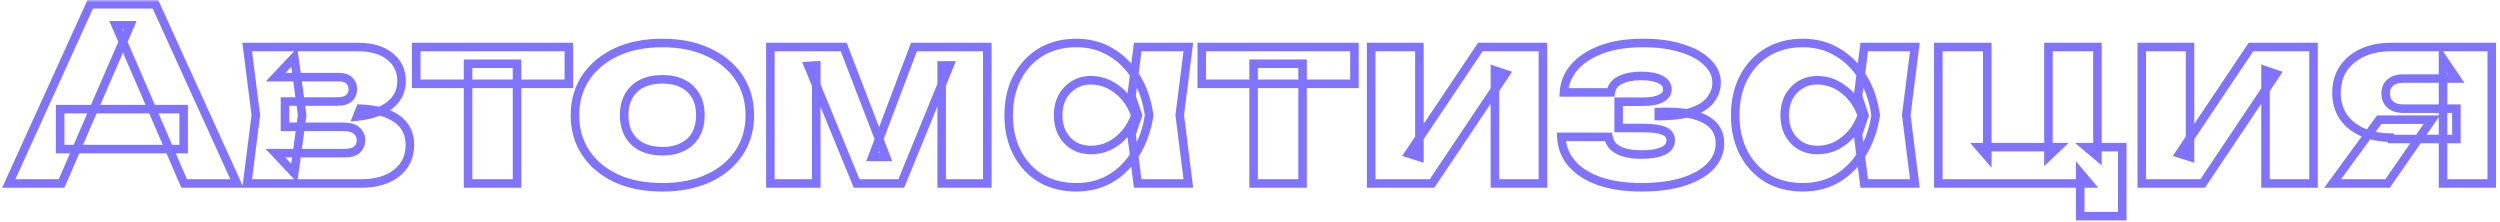 <svg width="586" height="52" viewBox="0 0 586 52" fill="none" xmlns="http://www.w3.org/2000/svg">
<mask id="path-1-outside-1_983_2660" maskUnits="userSpaceOnUse" x="0" y="0" width="586" height="52" fill="black">
<rect fill="white" width="586" height="52"/>
<path d="M14.096 34.936V25.584H43.048V34.936H14.096ZM36.44 1L55.536 43H43.16L27.144 5.928H30.504L14.432 43H2.056L21.152 1H36.44ZM57.946 43L59.962 26.984L57.946 11.024H83.986C87.084 11.024 89.548 11.752 91.378 13.208C93.207 14.627 94.122 16.568 94.122 19.032C94.122 21.347 93.188 23.232 91.322 24.688C89.492 26.107 86.954 26.984 83.706 27.32L84.434 25.472C88.204 25.621 91.079 26.424 93.058 27.88C95.074 29.336 96.082 31.352 96.082 33.928C96.082 36.691 95.055 38.893 93.002 40.536C90.948 42.179 88.186 43 84.714 43H57.946ZM68.978 40.592L64.554 35.888H80.906C82.138 35.888 83.052 35.627 83.65 35.104C84.284 34.544 84.602 33.779 84.602 32.808C84.602 31.912 84.266 31.184 83.594 30.624C82.959 30.027 81.932 29.728 80.514 29.728H66.794V23.792H79.17C80.327 23.792 81.204 23.531 81.802 23.008C82.399 22.485 82.698 21.795 82.698 20.936C82.698 20.077 82.418 19.387 81.858 18.864C81.335 18.341 80.514 18.08 79.394 18.08H64.61L68.978 13.432L70.826 26.984L68.978 40.592ZM109.709 14.944H121.189V43H109.709V14.944ZM97.557 11.024H133.341V19.648H97.557V11.024ZM155.262 43.896C151.155 43.896 147.571 43.205 144.51 41.824C141.449 40.405 139.059 38.427 137.342 35.888C135.625 33.312 134.766 30.363 134.766 27.04C134.766 23.643 135.625 20.675 137.342 18.136C139.059 15.597 141.449 13.619 144.51 12.2C147.571 10.781 151.155 10.072 155.262 10.072C159.331 10.072 162.897 10.781 165.958 12.2C169.057 13.619 171.465 15.597 173.182 18.136C174.899 20.675 175.758 23.643 175.758 27.04C175.758 30.363 174.899 33.312 173.182 35.888C171.465 38.427 169.057 40.405 165.958 41.824C162.897 43.205 159.331 43.896 155.262 43.896ZM155.262 35.44C157.129 35.44 158.715 35.104 160.022 34.432C161.366 33.76 162.393 32.789 163.102 31.52C163.811 30.251 164.166 28.757 164.166 27.04C164.166 25.248 163.811 23.736 163.102 22.504C162.393 21.235 161.366 20.264 160.022 19.592C158.715 18.92 157.129 18.584 155.262 18.584C153.395 18.584 151.79 18.92 150.446 19.592C149.102 20.264 148.075 21.235 147.366 22.504C146.657 23.736 146.302 25.229 146.302 26.984C146.302 28.739 146.657 30.251 147.366 31.52C148.075 32.789 149.102 33.76 150.446 34.432C151.79 35.104 153.395 35.44 155.262 35.44ZM180.574 43V11.024H197.766L207.678 36.784H204.486L214.23 11.024H231.422V43H220.726V15.336H222.574L211.262 43H200.79L189.478 15.448L191.326 15.336V43H180.574ZM266.673 43L265.217 31.464L266.729 27.04L265.217 22.616L266.673 11.024H278.545L276.529 26.984L278.545 43H266.673ZM269.361 27.04C268.838 30.4 267.793 33.349 266.225 35.888C264.694 38.427 262.734 40.405 260.345 41.824C257.993 43.205 255.305 43.896 252.281 43.896C249.145 43.896 246.382 43.205 243.993 41.824C241.641 40.405 239.793 38.427 238.449 35.888C237.105 33.312 236.433 30.363 236.433 27.04C236.433 23.643 237.105 20.675 238.449 18.136C239.793 15.597 241.641 13.619 243.993 12.2C246.382 10.781 249.145 10.072 252.281 10.072C255.305 10.072 257.993 10.781 260.345 12.2C262.734 13.581 264.713 15.541 266.281 18.08C267.849 20.581 268.875 23.568 269.361 27.04ZM248.025 27.04C248.025 28.608 248.342 30.008 248.977 31.24C249.649 32.472 250.563 33.443 251.721 34.152C252.878 34.824 254.203 35.16 255.697 35.16C257.265 35.16 258.739 34.824 260.121 34.152C261.502 33.443 262.715 32.472 263.761 31.24C264.806 30.008 265.59 28.608 266.113 27.04C265.59 25.435 264.806 24.016 263.761 22.784C262.715 21.552 261.502 20.581 260.121 19.872C258.739 19.163 257.265 18.808 255.697 18.808C254.203 18.808 252.878 19.163 251.721 19.872C250.563 20.581 249.649 21.552 248.977 22.784C248.342 24.016 248.025 25.435 248.025 27.04ZM293.842 14.944H305.322V43H293.842V14.944ZM281.69 11.024H317.474V19.648H281.69V11.024ZM321.394 43V11.024H332.706V36.784L330.242 36L346.986 11.024H361.658V43H350.402V16.512L352.866 17.352L335.674 43H321.394ZM384.732 43.896C381.036 43.896 377.788 43.429 374.988 42.496C372.225 41.525 370.06 40.163 368.492 38.408C366.924 36.616 366.084 34.507 365.972 32.08H377.004C377.228 33.424 377.993 34.451 379.3 35.16C380.644 35.869 382.454 36.224 384.732 36.224C386.934 36.224 388.633 35.944 389.828 35.384C391.022 34.824 391.62 33.984 391.62 32.864C391.62 31.856 391.097 31.128 390.052 30.68C389.006 30.232 387.345 30.008 385.068 30.008H379.412V23.848H384.9C386.916 23.848 388.409 23.587 389.38 23.064C390.35 22.541 390.836 21.832 390.836 20.936C390.836 19.928 390.294 19.163 389.212 18.64C388.129 18.08 386.636 17.8 384.732 17.8C382.641 17.8 380.961 18.136 379.692 18.808C378.46 19.443 377.75 20.395 377.564 21.664H366.588C366.7 19.536 367.484 17.595 368.94 15.84C370.433 14.085 372.542 12.685 375.268 11.64C377.993 10.595 381.297 10.072 385.18 10.072C388.614 10.072 391.62 10.483 394.196 11.304C396.772 12.088 398.769 13.189 400.188 14.608C401.644 15.989 402.372 17.576 402.372 19.368C402.372 20.749 401.924 22.056 401.028 23.288C400.169 24.483 398.75 25.435 396.772 26.144C394.793 26.853 392.142 27.208 388.82 27.208V26.256C393.449 26.069 396.996 26.592 399.46 27.824C401.924 29.056 403.156 30.997 403.156 33.648C403.156 35.589 402.428 37.344 400.972 38.912C399.553 40.443 397.462 41.656 394.7 42.552C391.974 43.448 388.652 43.896 384.732 43.896ZM436.97 43L435.514 31.464L437.026 27.04L435.514 22.616L436.97 11.024H448.842L446.826 26.984L448.842 43H436.97ZM439.658 27.04C439.135 30.4 438.09 33.349 436.522 35.888C434.991 38.427 433.031 40.405 430.642 41.824C428.29 43.205 425.602 43.896 422.578 43.896C419.442 43.896 416.679 43.205 414.29 41.824C411.938 40.405 410.09 38.427 408.746 35.888C407.402 33.312 406.73 30.363 406.73 27.04C406.73 23.643 407.402 20.675 408.746 18.136C410.09 15.597 411.938 13.619 414.29 12.2C416.679 10.781 419.442 10.072 422.578 10.072C425.602 10.072 428.29 10.781 430.642 12.2C433.031 13.581 435.01 15.541 436.577 18.08C438.146 20.581 439.172 23.568 439.658 27.04ZM418.322 27.04C418.322 28.608 418.639 30.008 419.274 31.24C419.946 32.472 420.86 33.443 422.018 34.152C423.175 34.824 424.5 35.16 425.994 35.16C427.562 35.16 429.036 34.824 430.418 34.152C431.799 33.443 433.012 32.472 434.058 31.24C435.103 30.008 435.887 28.608 436.41 27.04C435.887 25.435 435.103 24.016 434.058 22.784C433.012 21.552 431.799 20.581 430.418 19.872C429.036 19.163 427.562 18.808 425.994 18.808C424.5 18.808 423.175 19.163 422.018 19.872C420.86 20.581 419.946 21.552 419.274 22.784C418.639 24.016 418.322 25.435 418.322 27.04ZM491.635 11.024V36.616L489.115 34.488H497.459V50.672H487.603V40.536L489.675 43H454.339V11.024H465.819V36.616L463.971 34.488H482.395L480.155 36.616V11.024H491.635ZM502.027 43V11.024H513.339V36.784L510.875 36L527.619 11.024H542.291V43H531.035V16.512L533.499 17.352L516.307 43H502.027ZM575.78 25.472V32.584H560.492L560.38 32.248C557.879 32.248 555.658 31.819 553.716 30.96C551.812 30.101 550.319 28.888 549.236 27.32C548.191 25.715 547.668 23.867 547.668 21.776C547.668 19.611 548.191 17.725 549.236 16.12C550.319 14.515 551.812 13.264 553.716 12.368C555.658 11.472 557.879 11.024 560.38 11.024H584.068V43H572.644V13.824L575.78 18.416H563.292C562.023 18.416 561.015 18.733 560.268 19.368C559.559 19.965 559.204 20.805 559.204 21.888C559.204 23.008 559.559 23.885 560.268 24.52C561.015 25.155 562.023 25.472 563.292 25.472H575.78ZM570.012 28.048L559.652 43H546.772L557.692 28.048H570.012Z"/>
</mask>
<path d="M14.096 34.936H13.096V35.936H14.096V34.936ZM14.096 25.584V24.584H13.096V25.584H14.096ZM43.048 25.584H44.048V24.584H43.048V25.584ZM43.048 34.936V35.936H44.048V34.936H43.048ZM36.44 1L37.35 0.586L37.084 -3.33786e-06H36.44V1ZM55.536 43V44H57.089L56.446 42.586L55.536 43ZM43.16 43L42.242 43.397L42.503 44H43.16V43ZM27.144 5.928V4.928H25.623L26.226 6.325L27.144 5.928ZM30.504 5.928L31.422 6.326L32.028 4.928H30.504V5.928ZM14.432 43V44H15.088L15.35 43.398L14.432 43ZM2.056 43L1.146 42.586L0.503 44H2.056V43ZM21.152 1V-3.33786e-06H20.508L20.242 0.586L21.152 1ZM15.096 34.936V25.584H13.096V34.936H15.096ZM14.096 26.584H43.048V24.584H14.096V26.584ZM42.048 25.584V34.936H44.048V25.584H42.048ZM43.048 33.936H14.096V35.936H43.048V33.936ZM35.53 1.414L54.626 43.414L56.446 42.586L37.35 0.586L35.53 1.414ZM55.536 42H43.16V44H55.536V42ZM44.078 42.603L28.062 5.531L26.226 6.325L42.242 43.397L44.078 42.603ZM27.144 6.928H30.504V4.928H27.144V6.928ZM29.587 5.53L13.514 42.602L15.35 43.398L31.422 6.326L29.587 5.53ZM14.432 42H2.056V44H14.432V42ZM2.966 43.414L22.062 1.414L20.242 0.586L1.146 42.586L2.966 43.414ZM21.152 2H36.44V-3.33786e-06H21.152V2ZM57.946 43L56.954 42.875L56.812 44H57.946V43ZM59.962 26.984L60.954 27.109L60.97 26.984L60.954 26.859L59.962 26.984ZM57.946 11.024V10.024H56.812L56.954 11.149L57.946 11.024ZM91.378 13.208L90.755 13.991L90.765 13.998L91.378 13.208ZM91.322 24.688L91.935 25.478L91.937 25.477L91.322 24.688ZM83.706 27.32L82.775 26.953L82.172 28.484L83.809 28.315L83.706 27.32ZM84.434 25.472L84.473 24.473L83.764 24.445L83.503 25.105L84.434 25.472ZM93.058 27.88L92.465 28.686L92.472 28.691L93.058 27.88ZM93.002 40.536L92.377 39.755L93.002 40.536ZM68.978 40.592L68.249 41.277L69.686 42.805L69.969 40.727L68.978 40.592ZM64.554 35.888V34.888H62.24L63.825 36.573L64.554 35.888ZM83.65 35.104L84.308 35.857L84.311 35.854L83.65 35.104ZM83.594 30.624L82.908 31.352L82.93 31.373L82.954 31.392L83.594 30.624ZM66.794 29.728H65.794V30.728H66.794V29.728ZM66.794 23.792V22.792H65.794V23.792H66.794ZM81.858 18.864L81.151 19.571L81.163 19.583L81.175 19.595L81.858 18.864ZM64.61 18.08L63.881 17.395L62.298 19.08H64.61V18.08ZM68.978 13.432L69.969 13.297L69.685 11.219L68.249 12.747L68.978 13.432ZM70.826 26.984L71.817 27.119L71.835 26.984L71.817 26.849L70.826 26.984ZM58.938 43.125L60.954 27.109L58.97 26.859L56.954 42.875L58.938 43.125ZM60.954 26.859L58.938 10.899L56.954 11.149L58.97 27.109L60.954 26.859ZM57.946 12.024H83.986V10.024H57.946V12.024ZM83.986 12.024C86.932 12.024 89.153 12.715 90.755 13.99L92.001 12.426C89.944 10.789 87.237 10.024 83.986 10.024V12.024ZM90.765 13.998C92.332 15.214 93.122 16.854 93.122 19.032H95.122C95.122 16.282 94.082 14.04 91.991 12.418L90.765 13.998ZM93.122 19.032C93.122 21.03 92.337 22.628 90.707 23.899L91.937 25.477C94.04 23.836 95.122 21.663 95.122 19.032H93.122ZM90.709 23.898C89.076 25.164 86.738 26.001 83.603 26.325L83.809 28.315C87.17 27.967 89.909 27.049 91.935 25.478L90.709 23.898ZM84.636 27.686L85.364 25.838L83.503 25.105L82.775 26.953L84.636 27.686ZM84.394 26.471C88.065 26.617 90.712 27.396 92.465 28.685L93.65 27.075C91.446 25.452 88.344 24.626 84.473 24.473L84.394 26.471ZM92.472 28.691C94.217 29.951 95.082 31.66 95.082 33.928H97.082C97.082 31.044 95.93 28.721 93.643 27.069L92.472 28.691ZM95.082 33.928C95.082 36.405 94.18 38.313 92.377 39.755L93.626 41.317C95.93 39.474 97.082 36.977 97.082 33.928H95.082ZM92.377 39.755C90.551 41.216 88.032 42 84.714 42V44C88.34 44 91.346 43.141 93.626 41.317L92.377 39.755ZM84.714 42H57.946V44H84.714V42ZM69.706 39.907L65.282 35.203L63.825 36.573L68.249 41.277L69.706 39.907ZM64.554 36.888H80.906V34.888H64.554V36.888ZM80.906 36.888C82.252 36.888 83.451 36.606 84.308 35.857L82.991 34.351C82.654 34.647 82.023 34.888 80.906 34.888V36.888ZM84.311 35.854C85.194 35.075 85.602 34.019 85.602 32.808H83.602C83.602 33.538 83.375 34.013 82.988 34.354L84.311 35.854ZM85.602 32.808C85.602 31.623 85.14 30.611 84.234 29.856L82.954 31.392C83.391 31.757 83.602 32.2 83.602 32.808H85.602ZM84.279 29.896C83.372 29.042 82.036 28.728 80.514 28.728V30.728C81.829 30.728 82.546 31.011 82.908 31.352L84.279 29.896ZM80.514 28.728H66.794V30.728H80.514V28.728ZM67.794 29.728V23.792H65.794V29.728H67.794ZM66.794 24.792H79.17V22.792H66.794V24.792ZM79.17 24.792C80.461 24.792 81.613 24.502 82.46 23.761L81.143 22.255C80.796 22.559 80.194 22.792 79.17 22.792V24.792ZM82.46 23.761C83.294 23.031 83.698 22.056 83.698 20.936H81.698C81.698 21.533 81.504 21.939 81.143 22.255L82.46 23.761ZM83.698 20.936C83.698 19.837 83.328 18.869 82.54 18.133L81.175 19.595C81.507 19.905 81.698 20.317 81.698 20.936H83.698ZM82.565 18.157C81.777 17.369 80.644 17.08 79.394 17.08V19.08C80.383 19.08 80.893 19.313 81.151 19.571L82.565 18.157ZM79.394 17.08H64.61V19.08H79.394V17.08ZM65.338 18.765L69.707 14.117L68.249 12.747L63.881 17.395L65.338 18.765ZM67.987 13.567L69.835 27.119L71.817 26.849L69.969 13.297L67.987 13.567ZM69.835 26.849L67.987 40.457L69.969 40.727L71.817 27.119L69.835 26.849ZM109.709 14.944V13.944H108.709V14.944H109.709ZM121.189 14.944H122.189V13.944H121.189V14.944ZM121.189 43V44H122.189V43H121.189ZM109.709 43H108.709V44H109.709V43ZM97.557 11.024V10.024H96.557V11.024H97.557ZM133.341 11.024H134.341V10.024H133.341V11.024ZM133.341 19.648V20.648H134.341V19.648H133.341ZM97.557 19.648H96.557V20.648H97.557V19.648ZM109.709 15.944H121.189V13.944H109.709V15.944ZM120.189 14.944V43H122.189V14.944H120.189ZM121.189 42H109.709V44H121.189V42ZM110.709 43V14.944H108.709V43H110.709ZM97.557 12.024H133.341V10.024H97.557V12.024ZM132.341 11.024V19.648H134.341V11.024H132.341ZM133.341 18.648H97.557V20.648H133.341V18.648ZM98.557 19.648V11.024H96.557V19.648H98.557ZM144.51 41.824L144.089 42.731L144.099 42.736L144.51 41.824ZM137.342 35.888L136.51 36.443L136.514 36.448L137.342 35.888ZM137.342 18.136L136.514 17.576L136.514 17.576L137.342 18.136ZM144.51 12.2L144.089 11.293L144.51 12.2ZM165.958 12.2L165.537 13.107L165.542 13.109L165.958 12.2ZM173.182 18.136L174.01 17.576L174.01 17.576L173.182 18.136ZM173.182 35.888L174.01 36.448L174.014 36.443L173.182 35.888ZM165.958 41.824L166.369 42.736L166.374 42.733L165.958 41.824ZM160.022 34.432L159.575 33.538L159.565 33.543L160.022 34.432ZM163.102 31.52L162.229 31.032L162.229 31.032L163.102 31.52ZM163.102 22.504L162.229 22.992L162.235 23.003L163.102 22.504ZM160.022 19.592L159.565 20.481L159.575 20.486L160.022 19.592ZM150.446 19.592L149.999 18.698L149.999 18.698L150.446 19.592ZM147.366 22.504L148.233 23.003L148.239 22.992L147.366 22.504ZM147.366 31.52L148.239 31.032L148.239 31.032L147.366 31.52ZM155.262 42.896C151.266 42.896 147.828 42.224 144.921 40.913L144.099 42.736C147.315 44.187 151.044 44.896 155.262 44.896V42.896ZM144.93 40.917C142.017 39.566 139.776 37.701 138.17 35.328L136.514 36.448C138.343 39.153 140.88 41.244 144.089 42.731L144.93 40.917ZM138.174 35.333C136.574 32.934 135.766 30.18 135.766 27.04H133.766C133.766 30.545 134.675 33.69 136.51 36.443L138.174 35.333ZM135.766 27.04C135.766 23.82 136.577 21.052 138.17 18.696L136.514 17.576C134.672 20.297 133.766 23.465 133.766 27.04H135.766ZM138.17 18.696C139.776 16.323 142.017 14.457 144.93 13.107L144.089 11.293C140.88 12.78 138.343 14.871 136.514 17.576L138.17 18.696ZM144.93 13.107C147.835 11.761 151.27 11.072 155.262 11.072V9.072C151.041 9.072 147.308 9.801 144.089 11.293L144.93 13.107ZM155.262 11.072C159.215 11.072 162.632 11.761 165.537 13.107L166.378 11.293C163.161 9.802 159.447 9.072 155.262 9.072V11.072ZM165.542 13.109C168.493 14.46 170.75 16.326 172.354 18.696L174.01 17.576C172.179 14.869 169.62 12.777 166.374 11.291L165.542 13.109ZM172.354 18.696C173.947 21.052 174.758 23.82 174.758 27.04H176.758C176.758 23.465 175.851 20.297 174.01 17.576L172.354 18.696ZM174.758 27.04C174.758 30.18 173.95 32.934 172.35 35.333L174.014 36.443C175.849 33.69 176.758 30.545 176.758 27.04H174.758ZM172.354 35.328C170.75 37.698 168.493 39.564 165.542 40.915L166.374 42.733C169.62 41.247 172.179 39.155 174.01 36.448L172.354 35.328ZM165.547 40.913C162.639 42.224 159.219 42.896 155.262 42.896V44.896C159.444 44.896 163.154 44.186 166.369 42.736L165.547 40.913ZM155.262 36.44C157.246 36.44 158.998 36.083 160.479 35.321L159.565 33.543C158.432 34.125 157.011 34.44 155.262 34.44V36.44ZM160.469 35.326C161.986 34.568 163.164 33.458 163.975 32.008L162.229 31.032C161.621 32.12 160.746 32.952 159.575 33.538L160.469 35.326ZM163.975 32.008C164.781 30.564 165.166 28.897 165.166 27.04H163.166C163.166 28.618 162.841 29.937 162.229 31.032L163.975 32.008ZM165.166 27.04C165.166 25.118 164.785 23.424 163.969 22.005L162.235 23.003C162.837 24.049 163.166 25.378 163.166 27.04H165.166ZM163.975 22.016C163.164 20.566 161.986 19.456 160.469 18.698L159.575 20.486C160.746 21.072 161.621 21.904 162.229 22.992L163.975 22.016ZM160.479 18.703C158.998 17.941 157.246 17.584 155.262 17.584V19.584C157.011 19.584 158.432 19.899 159.565 20.481L160.479 18.703ZM155.262 17.584C153.277 17.584 151.511 17.941 149.999 18.698L150.893 20.486C152.069 19.899 153.514 19.584 155.262 19.584V17.584ZM149.999 18.698C148.482 19.456 147.304 20.566 146.493 22.016L148.239 22.992C148.847 21.904 149.722 21.072 150.893 20.486L149.999 18.698ZM146.499 22.005C145.684 23.421 145.302 25.095 145.302 26.984H147.302C147.302 25.364 147.629 24.051 148.233 23.003L146.499 22.005ZM145.302 26.984C145.302 28.874 145.685 30.561 146.493 32.008L148.239 31.032C147.628 29.94 147.302 28.603 147.302 26.984H145.302ZM146.493 32.008C147.304 33.458 148.482 34.568 149.999 35.326L150.893 33.538C149.722 32.952 148.847 32.12 148.239 31.032L146.493 32.008ZM149.999 35.326C151.511 36.083 153.277 36.44 155.262 36.44V34.44C153.514 34.44 152.069 34.125 150.893 33.538L149.999 35.326ZM180.574 43H179.574V44H180.574V43ZM180.574 11.024V10.024H179.574V11.024H180.574ZM197.766 11.024L198.699 10.665L198.452 10.024H197.766V11.024ZM207.678 36.784V37.784H209.134L208.611 36.425L207.678 36.784ZM204.486 36.784L203.55 36.43L203.038 37.784H204.486V36.784ZM214.23 11.024V10.024H213.539L213.294 10.67L214.23 11.024ZM231.422 11.024H232.422V10.024H231.422V11.024ZM231.422 43V44H232.422V43H231.422ZM220.726 43H219.726V44H220.726V43ZM220.726 15.336V14.336H219.726V15.336H220.726ZM222.574 15.336L223.499 15.714L224.063 14.336H222.574V15.336ZM211.262 43V44H211.933L212.187 43.379L211.262 43ZM200.79 43L199.864 43.38L200.119 44H200.79V43ZM189.478 15.448L189.417 14.45L188.021 14.534L188.552 15.828L189.478 15.448ZM191.326 15.336H192.326V14.274L191.265 14.338L191.326 15.336ZM191.326 43V44H192.326V43H191.326ZM181.574 43V11.024H179.574V43H181.574ZM180.574 12.024H197.766V10.024H180.574V12.024ZM196.832 11.383L206.744 37.143L208.611 36.425L198.699 10.665L196.832 11.383ZM207.678 35.784H204.486V37.784H207.678V35.784ZM205.421 37.138L215.165 11.378L213.294 10.67L203.55 36.43L205.421 37.138ZM214.23 12.024H231.422V10.024H214.23V12.024ZM230.422 11.024V43H232.422V11.024H230.422ZM231.422 42H220.726V44H231.422V42ZM221.726 43V15.336H219.726V43H221.726ZM220.726 16.336H222.574V14.336H220.726V16.336ZM221.648 14.957L210.336 42.621L212.187 43.379L223.499 15.714L221.648 14.957ZM211.262 42H200.79V44H211.262V42ZM201.715 42.62L190.403 15.068L188.552 15.828L199.864 43.38L201.715 42.62ZM189.538 16.446L191.386 16.334L191.265 14.338L189.417 14.45L189.538 16.446ZM190.326 15.336V43H192.326V15.336H190.326ZM191.326 42H180.574V44H191.326V42ZM266.673 43L265.68 43.125L265.791 44H266.673V43ZM265.217 31.464L264.27 31.141L264.196 31.36L264.224 31.589L265.217 31.464ZM266.729 27.04L267.675 27.363L267.785 27.04L267.675 26.717L266.729 27.04ZM265.217 22.616L264.224 22.491L264.196 22.721L264.27 22.939L265.217 22.616ZM266.673 11.024V10.024H265.79L265.68 10.899L266.673 11.024ZM278.545 11.024L279.537 11.149L279.679 10.024H278.545V11.024ZM276.529 26.984L275.537 26.859L275.521 26.984L275.536 27.109L276.529 26.984ZM278.545 43V44H279.678L279.537 42.875L278.545 43ZM269.361 27.04L270.349 27.194L270.371 27.048L270.351 26.902L269.361 27.04ZM266.225 35.888L265.374 35.362L265.368 35.372L266.225 35.888ZM260.345 41.824L260.851 42.686L260.855 42.684L260.345 41.824ZM243.993 41.824L243.476 42.68L243.484 42.685L243.492 42.69L243.993 41.824ZM238.449 35.888L237.562 36.351L237.565 36.356L238.449 35.888ZM238.449 18.136L237.565 17.668L237.565 17.668L238.449 18.136ZM243.993 12.2L243.482 11.34L243.476 11.344L243.993 12.2ZM260.345 12.2L259.828 13.056L259.836 13.061L259.844 13.066L260.345 12.2ZM266.281 18.08L265.43 18.605L265.433 18.611L266.281 18.08ZM248.977 31.24L248.088 31.698L248.093 31.709L248.099 31.719L248.977 31.24ZM251.721 34.152L251.198 35.005L251.208 35.011L251.218 35.017L251.721 34.152ZM260.121 34.152L260.558 35.051L260.568 35.047L260.577 35.042L260.121 34.152ZM263.761 31.24L264.523 31.887L264.523 31.887L263.761 31.24ZM266.113 27.04L267.061 27.356L267.165 27.044L267.063 26.73L266.113 27.04ZM263.761 22.784L264.523 22.137L264.523 22.137L263.761 22.784ZM251.721 19.872L251.198 19.019L251.198 19.019L251.721 19.872ZM248.977 22.784L248.099 22.305L248.093 22.316L248.088 22.326L248.977 22.784ZM267.665 42.875L266.209 31.339L264.224 31.589L265.68 43.125L267.665 42.875ZM266.163 31.787L267.675 27.363L265.782 26.717L264.27 31.141L266.163 31.787ZM267.675 26.717L266.163 22.293L264.27 22.939L265.782 27.363L267.675 26.717ZM266.209 22.741L267.665 11.149L265.68 10.899L264.224 22.491L266.209 22.741ZM266.673 12.024H278.545V10.024H266.673V12.024ZM277.553 10.899L275.537 26.859L277.521 27.109L279.537 11.149L277.553 10.899ZM275.536 27.109L277.552 43.125L279.537 42.875L277.521 26.859L275.536 27.109ZM278.545 42H266.673V44H278.545V42ZM268.373 26.886C267.868 30.133 266.863 32.952 265.374 35.362L267.075 36.413C268.723 33.746 269.808 30.667 270.349 27.194L268.373 26.886ZM265.368 35.372C263.917 37.779 262.072 39.635 259.834 40.964L260.855 42.684C263.396 41.175 265.471 39.075 267.081 36.404L265.368 35.372ZM259.838 40.962C257.656 42.243 255.146 42.896 252.281 42.896V44.896C255.463 44.896 258.329 44.167 260.851 42.686L259.838 40.962ZM252.281 42.896C249.296 42.896 246.711 42.24 244.493 40.958L243.492 42.69C246.053 44.17 248.993 44.896 252.281 44.896V42.896ZM244.509 40.968C242.32 39.647 240.596 37.806 239.332 35.42L237.565 36.356C238.99 39.047 240.961 41.163 243.476 42.68L244.509 40.968ZM239.335 35.425C238.076 33.012 237.433 30.225 237.433 27.04H235.433C235.433 30.5 236.133 33.612 237.562 36.351L239.335 35.425ZM237.433 27.04C237.433 23.776 238.078 20.974 239.332 18.604L237.565 17.668C236.132 20.375 235.433 23.509 235.433 27.04H237.433ZM239.332 18.604C240.596 16.218 242.32 14.377 244.509 13.056L243.476 11.344C240.961 12.861 238.99 14.977 237.565 17.668L239.332 18.604ZM244.503 13.06C246.719 11.744 249.301 11.072 252.281 11.072V9.072C248.989 9.072 246.045 9.818 243.482 11.34L244.503 13.06ZM252.281 11.072C255.142 11.072 257.647 11.741 259.828 13.056L260.861 11.344C258.338 9.822 255.468 9.072 252.281 9.072V11.072ZM259.844 13.066C262.079 14.358 263.941 16.196 265.43 18.605L267.131 17.555C265.484 14.887 263.389 12.805 260.845 11.334L259.844 13.066ZM265.433 18.611C266.914 20.973 267.901 23.82 268.37 27.178L270.351 26.902C269.85 23.316 268.783 20.19 267.128 17.549L265.433 18.611ZM247.025 27.04C247.025 28.746 247.371 30.307 248.088 31.698L249.866 30.782C249.313 29.709 249.025 28.47 249.025 27.04H247.025ZM248.099 31.719C248.852 33.099 249.886 34.201 251.198 35.005L252.243 33.299C251.24 32.685 250.446 31.845 249.855 30.761L248.099 31.719ZM251.218 35.017C252.545 35.787 254.048 36.16 255.697 36.16V34.16C254.359 34.16 253.21 33.861 252.223 33.287L251.218 35.017ZM255.697 36.16C257.413 36.16 259.038 35.791 260.558 35.051L259.683 33.253C258.441 33.857 257.116 34.16 255.697 34.16V36.16ZM260.577 35.042C262.08 34.27 263.396 33.215 264.523 31.887L262.998 30.593C262.034 31.729 260.924 32.615 259.664 33.262L260.577 35.042ZM264.523 31.887C265.653 30.555 266.499 29.043 267.061 27.356L265.164 26.724C264.681 28.174 263.959 29.461 262.998 30.593L264.523 31.887ZM267.063 26.73C266.502 25.007 265.656 23.473 264.523 22.137L262.998 23.431C263.956 24.559 264.678 25.862 265.162 27.35L267.063 26.73ZM264.523 22.137C263.396 20.809 262.08 19.754 260.577 18.982L259.664 20.762C260.924 21.409 262.034 22.295 262.998 23.431L264.523 22.137ZM260.577 18.982C259.053 18.2 257.422 17.808 255.697 17.808V19.808C257.107 19.808 258.425 20.125 259.664 20.762L260.577 18.982ZM255.697 17.808C254.038 17.808 252.528 18.204 251.198 19.019L252.243 20.725C253.228 20.121 254.369 19.808 255.697 19.808V17.808ZM251.198 19.019C249.886 19.823 248.852 20.925 248.099 22.305L249.855 23.263C250.446 22.179 251.24 21.339 252.243 20.725L251.198 19.019ZM248.088 22.326C247.369 23.721 247.025 25.301 247.025 27.04H249.025C249.025 25.569 249.315 24.311 249.866 23.242L248.088 22.326ZM293.842 14.944V13.944H292.842V14.944H293.842ZM305.322 14.944H306.322V13.944H305.322V14.944ZM305.322 43V44H306.322V43H305.322ZM293.842 43H292.842V44H293.842V43ZM281.69 11.024V10.024H280.69V11.024H281.69ZM317.474 11.024H318.474V10.024H317.474V11.024ZM317.474 19.648V20.648H318.474V19.648H317.474ZM281.69 19.648H280.69V20.648H281.69V19.648ZM293.842 15.944H305.322V13.944H293.842V15.944ZM304.322 14.944V43H306.322V14.944H304.322ZM305.322 42H293.842V44H305.322V42ZM294.842 43V14.944H292.842V43H294.842ZM281.69 12.024H317.474V10.024H281.69V12.024ZM316.474 11.024V19.648H318.474V11.024H316.474ZM317.474 18.648H281.69V20.648H317.474V18.648ZM282.69 19.648V11.024H280.69V19.648H282.69ZM321.394 43H320.394V44H321.394V43ZM321.394 11.024V10.024H320.394V11.024H321.394ZM332.706 11.024H333.706V10.024H332.706V11.024ZM332.706 36.784L332.403 37.737L333.706 38.152V36.784H332.706ZM330.242 36L329.411 35.443L328.67 36.549L329.939 36.953L330.242 36ZM346.986 11.024V10.024H346.452L346.155 10.467L346.986 11.024ZM361.658 11.024H362.658V10.024H361.658V11.024ZM361.658 43V44H362.658V43H361.658ZM350.402 43H349.402V44H350.402V43ZM350.402 16.512L350.724 15.566L349.402 15.115V16.512H350.402ZM352.866 17.352L353.696 17.909L354.422 16.826L353.188 16.405L352.866 17.352ZM335.674 43V44H336.207L336.504 43.557L335.674 43ZM322.394 43V11.024H320.394V43H322.394ZM321.394 12.024H332.706V10.024H321.394V12.024ZM331.706 11.024V36.784H333.706V11.024H331.706ZM333.009 35.831L330.545 35.047L329.939 36.953L332.403 37.737L333.009 35.831ZM331.072 36.557L347.816 11.581L346.155 10.467L329.411 35.443L331.072 36.557ZM346.986 12.024H361.658V10.024H346.986V12.024ZM360.658 11.024V43H362.658V11.024H360.658ZM361.658 42H350.402V44H361.658V42ZM351.402 43V16.512H349.402V43H351.402ZM350.079 17.459L352.543 18.299L353.188 16.405L350.724 15.566L350.079 17.459ZM352.035 16.795L334.843 42.443L336.504 43.557L353.696 17.909L352.035 16.795ZM335.674 42H321.394V44H335.674V42ZM374.988 42.496L374.656 43.44L374.664 43.442L374.671 43.445L374.988 42.496ZM368.492 38.408L367.739 39.066L367.746 39.074L368.492 38.408ZM365.972 32.08V31.08H364.924L364.973 32.126L365.972 32.08ZM377.004 32.08L377.99 31.916L377.851 31.08H377.004V32.08ZM379.3 35.16L378.822 36.039L378.833 36.044L379.3 35.16ZM389.828 35.384L389.403 34.478L389.403 34.478L389.828 35.384ZM390.052 30.68L390.445 29.761L390.445 29.761L390.052 30.68ZM379.412 30.008H378.412V31.008H379.412V30.008ZM379.412 23.848V22.848H378.412V23.848H379.412ZM389.212 18.64L388.752 19.528L388.764 19.535L388.777 19.541L389.212 18.64ZM379.692 18.808L380.15 19.697L380.159 19.692L379.692 18.808ZM377.564 21.664V22.664H378.427L378.553 21.809L377.564 21.664ZM366.588 21.664L365.589 21.611L365.534 22.664H366.588V21.664ZM368.94 15.84L368.178 15.192L368.17 15.201L368.94 15.84ZM375.268 11.64L374.909 10.706L375.268 11.64ZM394.196 11.304L393.892 12.257L393.904 12.261L394.196 11.304ZM400.188 14.608L399.48 15.315L399.49 15.324L399.499 15.334L400.188 14.608ZM401.028 23.288L400.219 22.7L400.216 22.704L401.028 23.288ZM396.772 26.144L396.434 25.203L396.434 25.203L396.772 26.144ZM388.82 27.208H387.82V28.208H388.82V27.208ZM388.82 26.256L388.779 25.257L387.82 25.296V26.256H388.82ZM399.46 27.824L399.907 26.93L399.907 26.93L399.46 27.824ZM400.972 38.912L400.239 38.231L400.238 38.232L400.972 38.912ZM394.7 42.552L394.391 41.601L394.387 41.602L394.7 42.552ZM384.732 42.896C381.117 42.896 377.98 42.439 375.304 41.547L374.671 43.445C377.595 44.419 380.954 44.896 384.732 44.896V42.896ZM375.319 41.553C372.677 40.624 370.668 39.343 369.237 37.742L367.746 39.074C369.451 40.982 371.773 42.426 374.656 43.44L375.319 41.553ZM369.244 37.749C367.828 36.132 367.072 34.239 366.97 32.034L364.973 32.126C365.095 34.774 366.019 37.1 367.739 39.066L369.244 37.749ZM365.972 33.08H377.004V31.08H365.972V33.08ZM376.017 32.244C376.297 33.923 377.273 35.198 378.822 36.039L379.777 34.281C378.712 33.703 378.158 32.925 377.99 31.916L376.017 32.244ZM378.833 36.044C380.375 36.858 382.366 37.224 384.732 37.224V35.224C382.542 35.224 380.912 34.88 379.766 34.276L378.833 36.044ZM384.732 37.224C386.995 37.224 388.864 36.94 390.252 36.289L389.403 34.478C388.402 34.948 386.873 35.224 384.732 35.224V37.224ZM390.252 36.289C390.963 35.956 391.564 35.508 391.987 34.913C392.416 34.309 392.62 33.613 392.62 32.864H390.62C390.62 33.235 390.524 33.519 390.357 33.755C390.182 34 389.887 34.252 389.403 34.478L390.252 36.289ZM392.62 32.864C392.62 32.178 392.438 31.534 392.04 30.979C391.647 30.432 391.091 30.038 390.445 29.761L389.658 31.599C390.057 31.77 390.285 31.964 390.415 32.145C390.54 32.318 390.62 32.542 390.62 32.864H392.62ZM390.445 29.761C389.204 29.229 387.372 29.008 385.068 29.008V31.008C387.318 31.008 388.808 31.235 389.658 31.599L390.445 29.761ZM385.068 29.008H379.412V31.008H385.068V29.008ZM380.412 30.008V23.848H378.412V30.008H380.412ZM379.412 24.848H384.9V22.848H379.412V24.848ZM384.9 24.848C386.965 24.848 388.661 24.587 389.854 23.945L388.905 22.183C388.157 22.587 386.866 22.848 384.9 22.848V24.848ZM389.854 23.945C391.06 23.295 391.836 22.291 391.836 20.936H389.836C389.836 21.373 389.641 21.788 388.905 22.183L389.854 23.945ZM391.836 20.936C391.836 20.242 391.645 19.593 391.246 19.029C390.854 18.474 390.298 18.054 389.646 17.739L388.777 19.541C389.208 19.749 389.464 19.973 389.613 20.183C389.755 20.384 389.836 20.622 389.836 20.936H391.836ZM389.671 17.752C388.388 17.088 386.714 16.8 384.732 16.8V18.8C386.557 18.8 387.869 19.072 388.752 19.528L389.671 17.752ZM384.732 16.8C382.547 16.8 380.688 17.149 379.224 17.924L380.159 19.692C381.234 19.123 382.735 18.8 384.732 18.8V16.8ZM379.234 17.919C377.742 18.688 376.812 19.901 376.574 21.518L378.553 21.809C378.688 20.888 379.177 20.198 380.15 19.697L379.234 17.919ZM377.564 20.664H366.588V22.664H377.564V20.664ZM367.586 21.717C367.686 19.819 368.38 18.08 369.709 16.479L368.17 15.201C366.587 17.109 365.713 19.253 365.589 21.611L367.586 21.717ZM369.701 16.488C371.061 14.89 373.016 13.575 375.626 12.574L374.909 10.706C372.069 11.796 369.805 13.28 368.178 15.192L369.701 16.488ZM375.626 12.574C378.206 11.584 381.381 11.072 385.18 11.072V9.072C381.213 9.072 377.78 9.605 374.909 10.706L375.626 12.574ZM385.18 11.072C388.538 11.072 391.436 11.474 393.892 12.257L394.499 10.351C391.803 9.491 388.691 9.072 385.18 9.072V11.072ZM393.904 12.261C396.375 13.012 398.211 14.045 399.48 15.315L400.895 13.901C399.327 12.333 397.168 11.163 394.487 10.347L393.904 12.261ZM399.499 15.334C400.783 16.551 401.372 17.885 401.372 19.368H403.372C403.372 17.267 402.505 15.428 400.876 13.883L399.499 15.334ZM401.372 19.368C401.372 20.516 401.004 21.62 400.219 22.7L401.836 23.876C402.843 22.492 403.372 20.982 403.372 19.368H401.372ZM400.216 22.704C399.516 23.678 398.3 24.534 396.434 25.203L397.109 27.085C399.2 26.336 400.822 25.288 401.84 23.872L400.216 22.704ZM396.434 25.203C394.608 25.857 392.086 26.208 388.82 26.208V28.208C392.198 28.208 394.978 27.849 397.109 27.085L396.434 25.203ZM389.82 27.208V26.256H387.82V27.208H389.82ZM388.86 27.255C393.422 27.071 396.77 27.597 399.012 28.718L399.907 26.93C397.222 25.587 393.476 25.067 388.779 25.257L388.86 27.255ZM399.012 28.718C400.114 29.269 400.886 29.951 401.387 30.74C401.887 31.527 402.156 32.483 402.156 33.648H404.156C404.156 32.163 403.808 30.822 403.076 29.668C402.345 28.516 401.269 27.611 399.907 26.93L399.012 28.718ZM402.156 33.648C402.156 35.31 401.542 36.828 400.239 38.231L401.704 39.593C403.313 37.86 404.156 35.868 404.156 33.648H402.156ZM400.238 38.232C398.972 39.598 397.052 40.738 394.391 41.601L395.008 43.503C397.873 42.574 400.134 41.287 401.705 39.592L400.238 38.232ZM394.387 41.602C391.792 42.455 388.582 42.896 384.732 42.896V44.896C388.722 44.896 392.156 44.441 395.012 43.502L394.387 41.602ZM436.97 43L435.977 43.125L436.088 44H436.97V43ZM435.514 31.464L434.567 31.141L434.492 31.36L434.521 31.589L435.514 31.464ZM437.026 27.04L437.972 27.363L438.082 27.04L437.972 26.717L437.026 27.04ZM435.514 22.616L434.521 22.491L434.492 22.721L434.567 22.939L435.514 22.616ZM436.97 11.024V10.024H436.087L435.977 10.899L436.97 11.024ZM448.842 11.024L449.834 11.149L449.976 10.024H448.842V11.024ZM446.826 26.984L445.833 26.859L445.818 26.984L445.833 27.109L446.826 26.984ZM448.842 43V44H449.975L449.834 42.875L448.842 43ZM439.658 27.04L440.646 27.194L440.668 27.048L440.648 26.902L439.658 27.04ZM436.522 35.888L435.671 35.362L435.665 35.372L436.522 35.888ZM430.642 41.824L431.148 42.686L431.152 42.684L430.642 41.824ZM414.29 41.824L413.773 42.68L413.781 42.685L413.789 42.69L414.29 41.824ZM408.746 35.888L407.859 36.351L407.862 36.356L408.746 35.888ZM408.746 18.136L407.862 17.668L407.862 17.668L408.746 18.136ZM414.29 12.2L413.779 11.34L413.773 11.344L414.29 12.2ZM430.642 12.2L430.125 13.056L430.133 13.061L430.141 13.066L430.642 12.2ZM436.577 18.08L435.727 18.605L435.73 18.611L436.577 18.08ZM419.274 31.24L418.385 31.698L418.39 31.709L418.396 31.719L419.274 31.24ZM422.018 34.152L421.495 35.005L421.505 35.011L421.515 35.017L422.018 34.152ZM430.418 34.152L430.855 35.051L430.865 35.047L430.874 35.042L430.418 34.152ZM434.058 31.24L434.82 31.887L434.82 31.887L434.058 31.24ZM436.41 27.04L437.358 27.356L437.462 27.044L437.36 26.73L436.41 27.04ZM434.058 22.784L434.82 22.137L434.82 22.137L434.058 22.784ZM422.018 19.872L421.495 19.019L421.495 19.019L422.018 19.872ZM419.274 22.784L418.396 22.305L418.39 22.316L418.385 22.326L419.274 22.784ZM437.962 42.875L436.506 31.339L434.521 31.589L435.977 43.125L437.962 42.875ZM436.46 31.787L437.972 27.363L436.079 26.717L434.567 31.141L436.46 31.787ZM437.972 26.717L436.46 22.293L434.567 22.939L436.079 27.363L437.972 26.717ZM436.506 22.741L437.962 11.149L435.977 10.899L434.521 22.491L436.506 22.741ZM436.97 12.024H448.842V10.024H436.97V12.024ZM447.849 10.899L445.833 26.859L447.818 27.109L449.834 11.149L447.849 10.899ZM445.833 27.109L447.849 43.125L449.834 42.875L447.818 26.859L445.833 27.109ZM448.842 42H436.97V44H448.842V42ZM438.669 26.886C438.164 30.133 437.159 32.952 435.671 35.362L437.372 36.413C439.02 33.746 440.105 30.667 440.646 27.194L438.669 26.886ZM435.665 35.372C434.214 37.779 432.369 39.635 430.131 40.964L431.152 42.684C433.693 41.175 435.768 39.075 437.378 36.404L435.665 35.372ZM430.135 40.962C427.953 42.243 425.443 42.896 422.578 42.896V44.896C425.76 44.896 428.626 44.167 431.148 42.686L430.135 40.962ZM422.578 42.896C419.593 42.896 417.007 42.24 414.79 40.958L413.789 42.69C416.35 44.17 419.29 44.896 422.578 44.896V42.896ZM414.806 40.968C412.617 39.647 410.892 37.806 409.629 35.42L407.862 36.356C409.287 39.047 411.258 41.163 413.773 42.68L414.806 40.968ZM409.632 35.425C408.373 33.012 407.73 30.225 407.73 27.04H405.73C405.73 30.5 406.43 33.612 407.859 36.351L409.632 35.425ZM407.73 27.04C407.73 23.776 408.374 20.974 409.629 18.604L407.862 17.668C406.429 20.375 405.73 23.509 405.73 27.04H407.73ZM409.629 18.604C410.892 16.218 412.617 14.377 414.806 13.056L413.773 11.344C411.258 12.861 409.287 14.977 407.862 17.668L409.629 18.604ZM414.8 13.06C417.016 11.744 419.598 11.072 422.578 11.072V9.072C419.285 9.072 416.342 9.818 413.779 11.34L414.8 13.06ZM422.578 11.072C425.438 11.072 427.944 11.741 430.125 13.056L431.158 11.344C428.635 9.822 425.765 9.072 422.578 9.072V11.072ZM430.141 13.066C432.376 14.358 434.238 16.196 435.727 18.605L437.428 17.555C435.781 14.887 433.686 12.805 431.142 11.334L430.141 13.066ZM435.73 18.611C437.211 20.973 438.198 23.82 438.667 27.178L440.648 26.902C440.147 23.316 439.08 20.19 437.425 17.549L435.73 18.611ZM417.322 27.04C417.322 28.746 417.668 30.307 418.385 31.698L420.162 30.782C419.61 29.709 419.322 28.47 419.322 27.04H417.322ZM418.396 31.719C419.148 33.099 420.183 34.201 421.495 35.005L422.54 33.299C421.537 32.685 420.743 31.845 420.151 30.761L418.396 31.719ZM421.515 35.017C422.842 35.787 424.345 36.16 425.994 36.16V34.16C424.656 34.16 423.507 33.861 422.52 33.287L421.515 35.017ZM425.994 36.16C427.71 36.16 429.334 35.791 430.855 35.051L429.98 33.253C428.738 33.857 427.413 34.16 425.994 34.16V36.16ZM430.874 35.042C432.377 34.27 433.693 33.215 434.82 31.887L433.295 30.593C432.331 31.729 431.22 32.615 429.961 33.262L430.874 35.042ZM434.82 31.887C435.95 30.555 436.796 29.043 437.358 27.356L435.461 26.724C434.978 28.174 434.256 29.461 433.295 30.593L434.82 31.887ZM437.36 26.73C436.799 25.007 435.953 23.473 434.82 22.137L433.295 23.431C434.252 24.559 434.974 25.862 435.459 27.35L437.36 26.73ZM434.82 22.137C433.693 20.809 432.377 19.754 430.874 18.982L429.961 20.762C431.22 21.409 432.331 22.295 433.295 23.431L434.82 22.137ZM430.874 18.982C429.35 18.2 427.719 17.808 425.994 17.808V19.808C427.404 19.808 428.722 20.125 429.961 20.762L430.874 18.982ZM425.994 17.808C424.335 17.808 422.825 18.204 421.495 19.019L422.54 20.725C423.525 20.121 424.666 19.808 425.994 19.808V17.808ZM421.495 19.019C420.183 19.823 419.148 20.925 418.396 22.305L420.151 23.263C420.743 22.179 421.537 21.339 422.54 20.725L421.495 19.019ZM418.385 22.326C417.666 23.721 417.322 25.301 417.322 27.04H419.322C419.322 25.569 419.612 24.311 420.162 23.242L418.385 22.326ZM491.635 11.024H492.635V10.024H491.635V11.024ZM491.635 36.616L490.99 37.38L492.635 38.769V36.616H491.635ZM489.115 34.488V33.488H486.381L488.47 35.252L489.115 34.488ZM497.459 34.488H498.459V33.488H497.459V34.488ZM497.459 50.672V51.672H498.459V50.672H497.459ZM487.603 50.672H486.603V51.672H487.603V50.672ZM487.603 40.536L488.368 39.892L486.603 37.793V40.536H487.603ZM489.675 43V44H491.823L490.44 42.356L489.675 43ZM454.339 43H453.339V44H454.339V43ZM454.339 11.024V10.024H453.339V11.024H454.339ZM465.819 11.024H466.819V10.024H465.819V11.024ZM465.819 36.616L465.064 37.272L466.819 39.293V36.616H465.819ZM463.971 34.488V33.488H461.778L463.216 35.144L463.971 34.488ZM482.395 34.488L483.084 35.213L484.9 33.488H482.395V34.488ZM480.155 36.616H479.155V38.945L480.844 37.341L480.155 36.616ZM480.155 11.024V10.024H479.155V11.024H480.155ZM490.635 11.024V36.616H492.635V11.024H490.635ZM492.28 35.852L489.76 33.724L488.47 35.252L490.99 37.38L492.28 35.852ZM489.115 35.488H497.459V33.488H489.115V35.488ZM496.459 34.488V50.672H498.459V34.488H496.459ZM497.459 49.672H487.603V51.672H497.459V49.672ZM488.603 50.672V40.536H486.603V50.672H488.603ZM486.838 41.18L488.91 43.644L490.44 42.356L488.368 39.892L486.838 41.18ZM489.675 42H454.339V44H489.675V42ZM455.339 43V11.024H453.339V43H455.339ZM454.339 12.024H465.819V10.024H454.339V12.024ZM464.819 11.024V36.616H466.819V11.024H464.819ZM466.574 35.96L464.726 33.832L463.216 35.144L465.064 37.272L466.574 35.96ZM463.971 35.488H482.395V33.488H463.971V35.488ZM481.706 33.763L479.466 35.891L480.844 37.341L483.084 35.213L481.706 33.763ZM481.155 36.616V11.024H479.155V36.616H481.155ZM480.155 12.024H491.635V10.024H480.155V12.024ZM502.027 43H501.027V44H502.027V43ZM502.027 11.024V10.024H501.027V11.024H502.027ZM513.339 11.024H514.339V10.024H513.339V11.024ZM513.339 36.784L513.035 37.737L514.339 38.152V36.784H513.339ZM510.875 36L510.044 35.443L509.303 36.549L510.571 36.953L510.875 36ZM527.619 11.024V10.024H527.085L526.788 10.467L527.619 11.024ZM542.291 11.024H543.291V10.024H542.291V11.024ZM542.291 43V44H543.291V43H542.291ZM531.035 43H530.035V44H531.035V43ZM531.035 16.512L531.357 15.566L530.035 15.115V16.512H531.035ZM533.499 17.352L534.329 17.909L535.055 16.826L533.821 16.405L533.499 17.352ZM516.307 43V44H516.84L517.137 43.557L516.307 43ZM503.027 43V11.024H501.027V43H503.027ZM502.027 12.024H513.339V10.024H502.027V12.024ZM512.339 11.024V36.784H514.339V11.024H512.339ZM513.642 35.831L511.178 35.047L510.571 36.953L513.035 37.737L513.642 35.831ZM511.705 36.557L528.449 11.581L526.788 10.467L510.044 35.443L511.705 36.557ZM527.619 12.024H542.291V10.024H527.619V12.024ZM541.291 11.024V43H543.291V11.024H541.291ZM542.291 42H531.035V44H542.291V42ZM532.035 43V16.512H530.035V43H532.035ZM530.712 17.459L533.176 18.299L533.821 16.405L531.357 15.566L530.712 17.459ZM532.668 16.795L515.476 42.443L517.137 43.557L534.329 17.909L532.668 16.795ZM516.307 42H502.027V44H516.307V42ZM575.78 25.472H576.78V24.472H575.78V25.472ZM575.78 32.584V33.584H576.78V32.584H575.78ZM560.492 32.584L559.544 32.9L559.772 33.584H560.492V32.584ZM560.38 32.248L561.329 31.932L561.101 31.248H560.38V32.248ZM553.716 30.96L553.305 31.872L553.312 31.875L553.716 30.96ZM549.236 27.32L548.398 27.866L548.406 27.877L548.413 27.888L549.236 27.32ZM549.236 16.12L548.407 15.561L548.403 15.568L548.398 15.574L549.236 16.12ZM553.716 12.368L553.297 11.46L553.291 11.463L553.716 12.368ZM584.068 11.024H585.068V10.024H584.068V11.024ZM584.068 43V44H585.068V43H584.068ZM572.644 43H571.644V44H572.644V43ZM572.644 13.824L573.47 13.26L571.644 10.586V13.824H572.644ZM575.78 18.416V19.416H577.674L576.606 17.852L575.78 18.416ZM560.268 19.368L560.913 20.133L560.916 20.13L560.268 19.368ZM560.268 24.52L559.602 25.265L559.611 25.274L559.621 25.282L560.268 24.52ZM570.012 28.048L570.834 28.617L571.922 27.048H570.012V28.048ZM559.652 43V44H560.176L560.474 43.569L559.652 43ZM546.772 43L545.965 42.41L544.804 44H546.772V43ZM557.692 28.048V27.048H557.184L556.885 27.458L557.692 28.048ZM574.78 25.472V32.584H576.78V25.472H574.78ZM575.78 31.584H560.492V33.584H575.78V31.584ZM561.441 32.268L561.329 31.932L559.432 32.564L559.544 32.9L561.441 32.268ZM560.38 31.248C557.994 31.248 555.914 30.839 554.121 30.046L553.312 31.875C555.401 32.799 557.764 33.248 560.38 33.248V31.248ZM554.127 30.048C552.373 29.257 551.029 28.156 550.059 26.752L548.413 27.888C549.609 29.62 551.252 30.945 553.305 31.872L554.127 30.048ZM550.074 26.774C549.144 25.346 548.668 23.691 548.668 21.776H546.668C546.668 24.042 547.238 26.083 548.398 27.866L550.074 26.774ZM548.668 21.776C548.668 19.778 549.148 18.088 550.074 16.666L548.398 15.574C547.234 17.363 546.668 19.443 546.668 21.776H548.668ZM550.065 16.679C551.039 15.236 552.387 14.099 554.142 13.273L553.291 11.463C551.238 12.429 549.599 13.793 548.407 15.561L550.065 16.679ZM554.135 13.276C555.925 12.45 557.999 12.024 560.38 12.024V10.024C557.759 10.024 555.391 10.494 553.297 11.46L554.135 13.276ZM560.38 12.024H584.068V10.024H560.38V12.024ZM583.068 11.024V43H585.068V11.024H583.068ZM584.068 42H572.644V44H584.068V42ZM573.644 43V13.824H571.644V43H573.644ZM571.819 14.388L574.955 18.98L576.606 17.852L573.47 13.26L571.819 14.388ZM575.78 17.416H563.292V19.416H575.78V17.416ZM563.292 17.416C561.857 17.416 560.596 17.777 559.621 18.606L560.916 20.13C561.434 19.69 562.189 19.416 563.292 19.416V17.416ZM559.624 18.603C558.65 19.423 558.204 20.565 558.204 21.888H560.204C560.204 21.045 560.468 20.508 560.913 20.133L559.624 18.603ZM558.204 21.888C558.204 23.237 558.642 24.407 559.602 25.265L560.935 23.775C560.476 23.364 560.204 22.779 560.204 21.888H558.204ZM559.621 25.282C560.596 26.111 561.857 26.472 563.292 26.472V24.472C562.189 24.472 561.434 24.198 560.916 23.758L559.621 25.282ZM563.292 26.472H575.78V24.472H563.292V26.472ZM569.19 27.479L558.83 42.431L560.474 43.569L570.834 28.617L569.19 27.479ZM559.652 42H546.772V44H559.652V42ZM547.58 43.59L558.5 28.638L556.885 27.458L545.965 42.41L547.58 43.59ZM557.692 29.048H570.012V27.048H557.692V29.048Z" fill="#8073FF" mask="url(#path-1-outside-1_983_2660)"/>
</svg>
